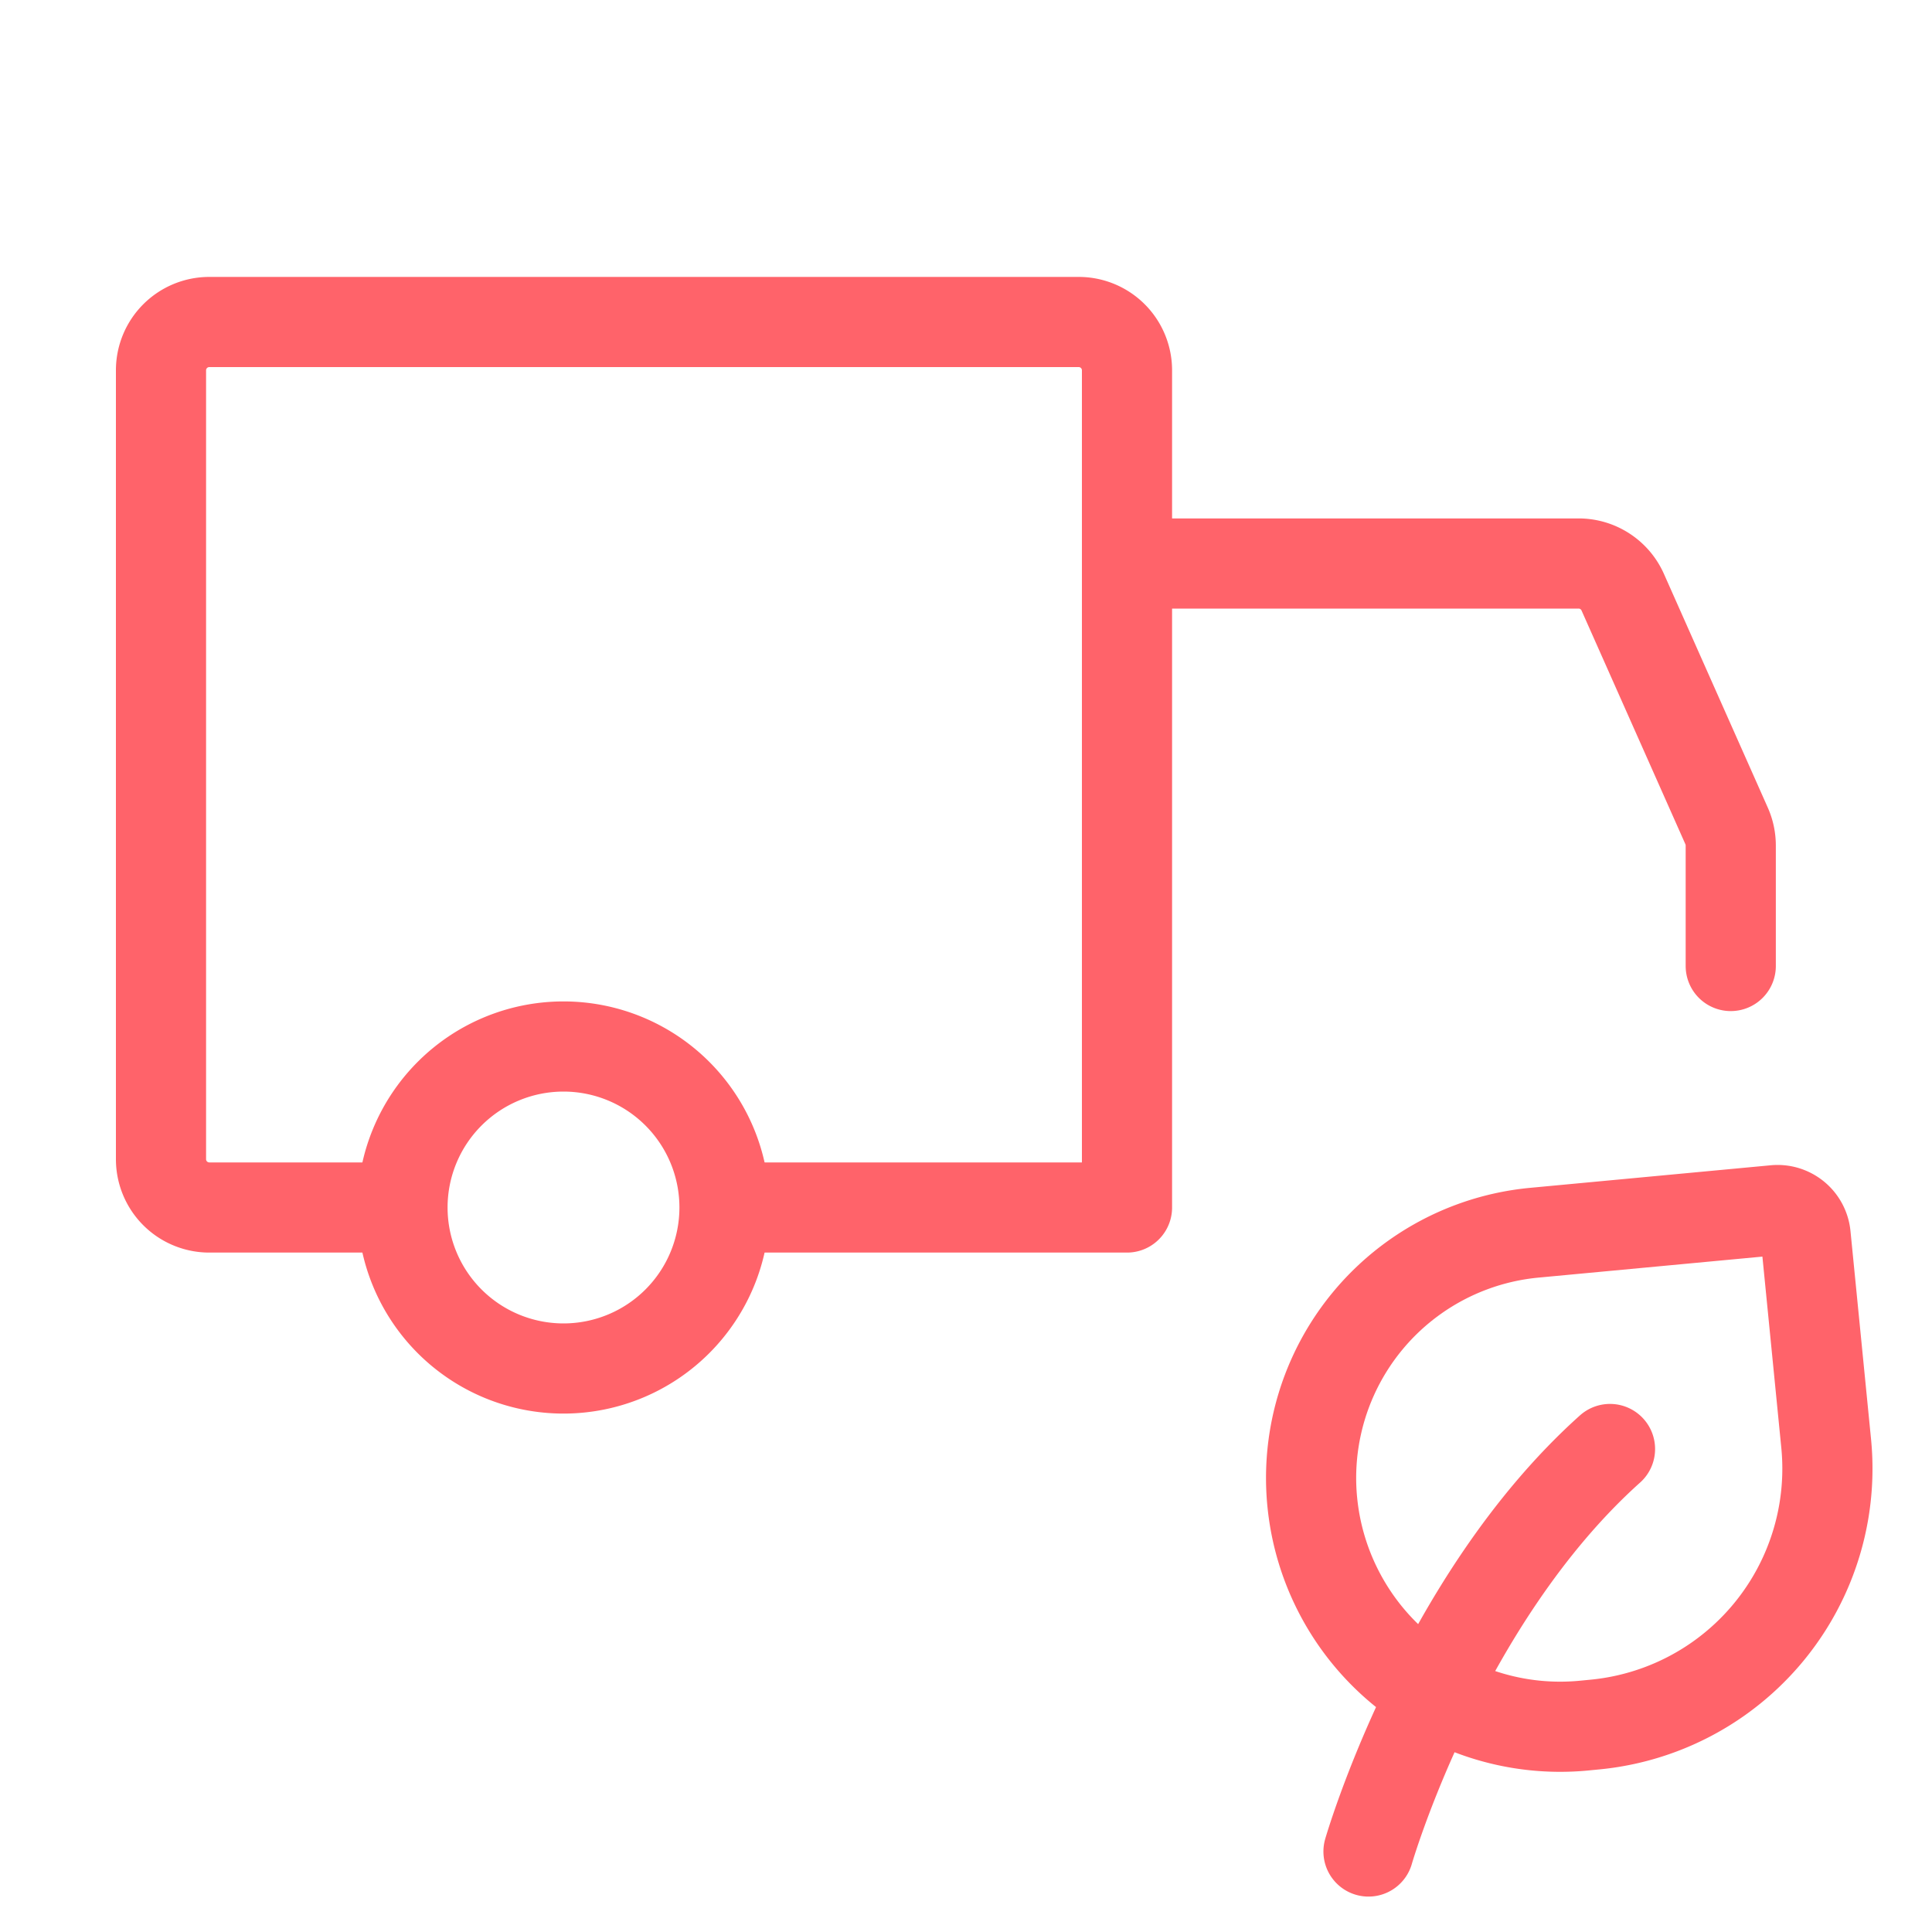 <?xml version="1.0" encoding="UTF-8"?><svg width="128px" height="128px" viewBox="0 0 24 24" stroke-width="1.12" fill="none" xmlns="http://www.w3.org/2000/svg" color="#ff636a"><path d="M7 17a2 2 0 100-4 2 2 0 000 4z" stroke="#ff636a" stroke-width="1.12" stroke-miterlimit="1.5" stroke-linecap="round" stroke-linejoin="round"></path><path d="M14 15V4.6a.6.6 0 00-.6-.6H2.6a.6.6 0 00-.6.6v9.8a.6.6 0 00.6.6h2.05M14 15H9.05M14 7h5.61a.6.6 0 01.548.356l1.29 2.903a.6.6 0 01.052.243V12" stroke="#ff636a" stroke-width="1.12" stroke-linecap="round"></path><path d="M17 23s.9-3.118 3-5M19.802 21.424l-.134.013a3.094 3.094 0 01-3.366-2.774 3.06 3.06 0 012.761-3.35l2.986-.28a.35.35 0 01.381.314l.255 2.58a3.194 3.194 0 01-2.883 3.497z" stroke="#ff636a" stroke-width="1.12" stroke-linecap="round" stroke-linejoin="round"></path></svg>